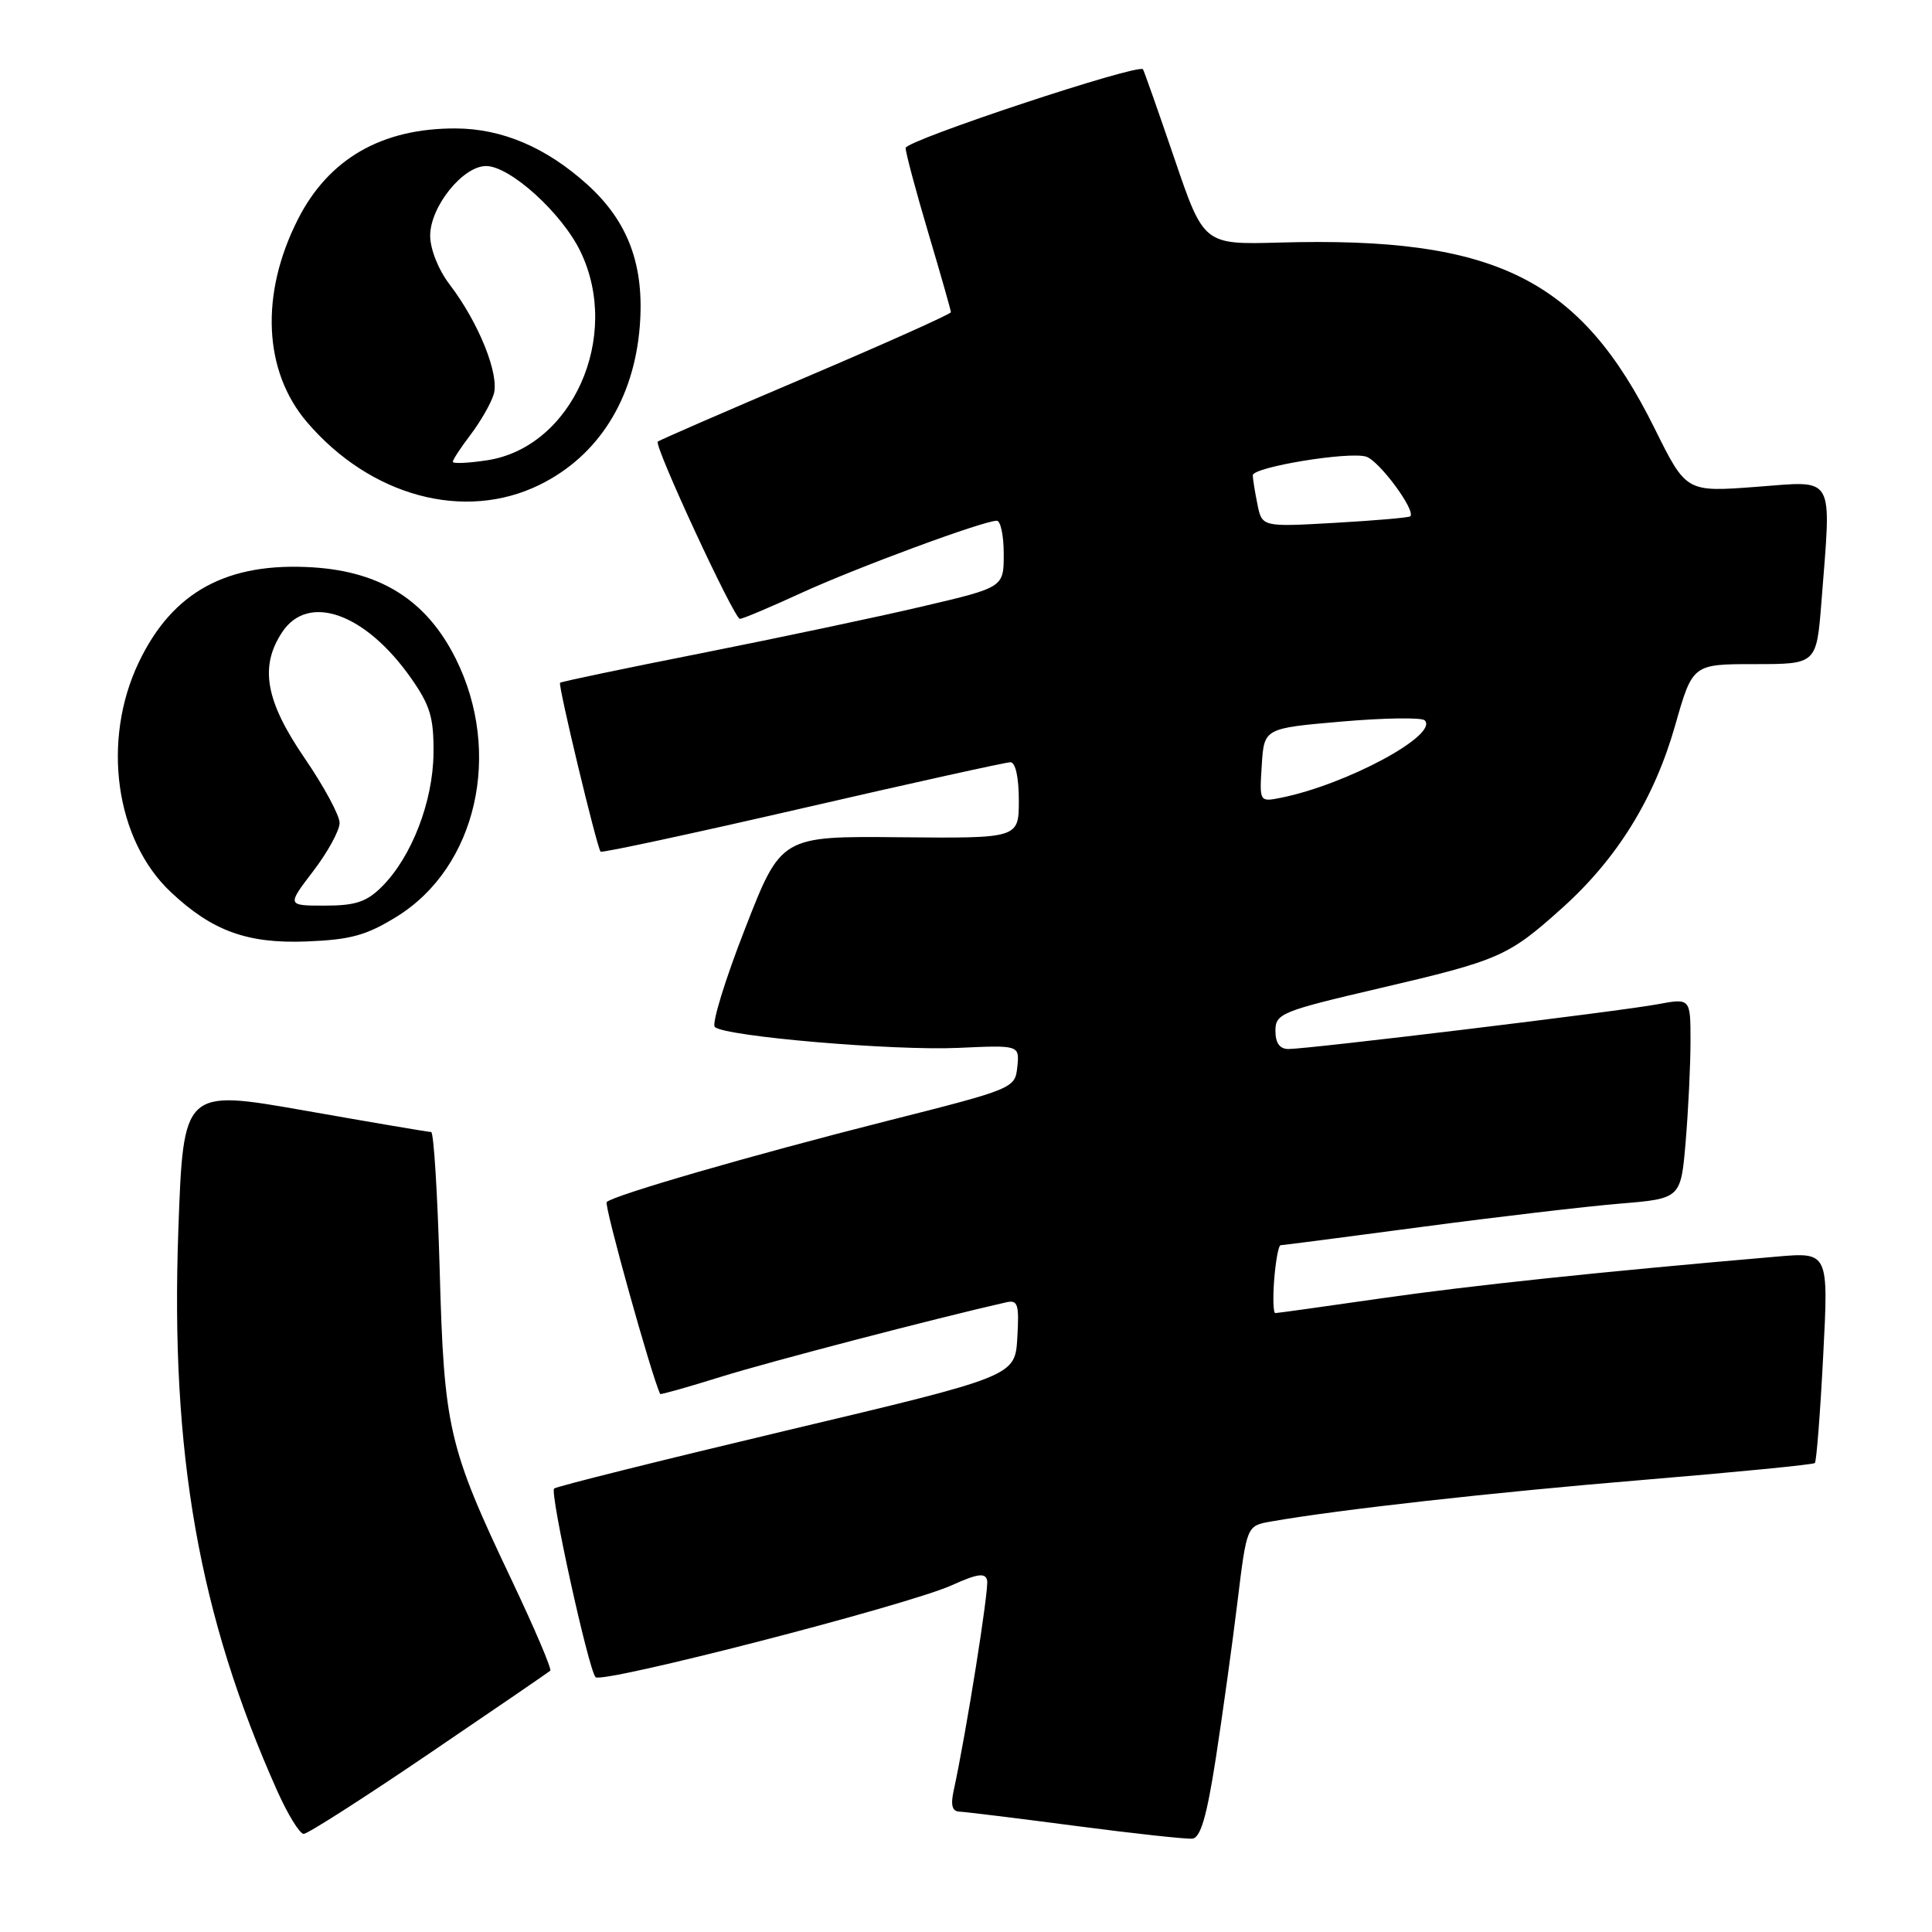<?xml version="1.0" encoding="UTF-8" standalone="no"?>
<!DOCTYPE svg PUBLIC "-//W3C//DTD SVG 1.1//EN" "http://www.w3.org/Graphics/SVG/1.1/DTD/svg11.dtd" >
<svg xmlns="http://www.w3.org/2000/svg" xmlns:xlink="http://www.w3.org/1999/xlink" version="1.1" viewBox="0 0 256 256">
 <g >
 <path fill="currentColor"
d=" M 161.10 232.99 C 161.99 227.22 163.28 217.93 163.96 212.34 C 165.20 202.18 165.20 202.18 168.35 201.62 C 177.14 200.06 197.85 197.74 217.79 196.09 C 230.06 195.07 240.26 194.07 240.48 193.86 C 240.69 193.64 241.19 187.27 241.58 179.69 C 242.30 165.91 242.30 165.91 235.40 166.51 C 211.92 168.53 194.82 170.34 183.00 172.04 C 175.57 173.11 169.27 173.99 168.99 173.99 C 168.71 174.00 168.65 171.97 168.84 169.50 C 169.04 167.03 169.42 165.00 169.68 165.00 C 169.94 165.00 178.33 163.91 188.33 162.58 C 198.32 161.25 210.15 159.86 214.61 159.49 C 222.72 158.82 222.72 158.82 223.36 151.26 C 223.71 147.10 224.00 141.12 224.00 137.98 C 224.00 132.26 224.00 132.26 219.63 133.07 C 214.70 134.00 173.40 139.00 170.73 139.00 C 169.57 139.00 169.00 138.21 169.00 136.59 C 169.00 134.31 169.77 133.99 182.75 130.96 C 198.73 127.23 199.85 126.73 206.99 120.32 C 214.28 113.78 219.21 105.81 221.97 96.11 C 224.28 88.00 224.28 88.00 232.49 88.00 C 240.70 88.00 240.70 88.00 241.35 79.75 C 242.68 62.62 243.30 63.72 232.71 64.51 C 223.43 65.21 223.43 65.21 219.26 56.80 C 209.39 36.88 198.20 31.33 169.56 32.14 C 159.50 32.42 159.50 32.42 155.60 20.96 C 153.45 14.66 151.58 9.36 151.45 9.18 C 150.83 8.39 120.00 18.61 120.00 19.61 C 120.00 20.23 121.35 25.28 123.00 30.84 C 124.65 36.39 126.00 41.13 126.00 41.37 C 126.00 41.61 117.34 45.49 106.75 50.00 C 96.16 54.50 87.35 58.33 87.16 58.52 C 86.63 59.03 97.28 82.00 98.04 82.00 C 98.42 82.00 102.04 80.47 106.11 78.60 C 113.42 75.24 130.30 69.00 132.08 69.00 C 132.59 69.00 133.00 70.99 133.00 73.41 C 133.00 77.83 133.00 77.83 122.25 80.35 C 116.34 81.74 103.17 84.52 93.00 86.54 C 82.83 88.55 74.37 90.32 74.21 90.47 C 73.92 90.75 79.07 112.21 79.58 112.85 C 79.73 113.04 91.77 110.45 106.32 107.10 C 120.88 103.74 133.29 101.00 133.89 101.00 C 134.56 101.00 135.00 103.03 135.00 106.04 C 135.00 111.09 135.00 111.09 119.25 110.94 C 103.50 110.79 103.50 110.79 98.72 123.06 C 96.08 129.81 94.28 135.67 94.72 136.08 C 96.02 137.33 118.32 139.24 126.99 138.85 C 135.09 138.48 135.09 138.48 134.80 141.36 C 134.50 144.21 134.35 144.28 117.50 148.54 C 99.75 153.03 81.30 158.37 80.39 159.28 C 80.01 159.66 86.37 182.47 87.48 184.71 C 87.53 184.82 91.16 183.80 95.54 182.43 C 101.91 180.44 124.11 174.65 133.30 172.57 C 134.88 172.21 135.06 172.79 134.80 177.26 C 134.50 182.36 134.50 182.36 104.21 189.55 C 87.55 193.51 73.70 196.97 73.42 197.24 C 72.84 197.83 77.96 221.16 78.91 222.23 C 79.73 223.15 120.15 212.73 126.08 210.07 C 129.53 208.51 130.57 208.37 130.80 209.41 C 131.06 210.58 128.03 229.62 126.37 237.25 C 125.94 239.19 126.17 240.02 127.13 240.05 C 127.89 240.08 134.80 240.93 142.50 241.94 C 150.20 242.95 157.17 243.71 157.99 243.63 C 159.08 243.52 159.90 240.71 161.10 232.99 Z  M 56.85 232.37 C 65.46 226.53 72.69 221.58 72.91 221.38 C 73.14 221.17 70.81 215.72 67.74 209.25 C 59.40 191.69 58.84 189.26 58.26 168.25 C 57.98 158.21 57.47 150.00 57.13 150.00 C 56.78 150.00 49.25 148.72 40.40 147.16 C 24.30 144.33 24.30 144.33 23.63 163.01 C 22.57 192.55 26.36 214.07 36.71 237.25 C 38.12 240.41 39.71 243.00 40.24 243.00 C 40.77 243.00 48.24 238.22 56.85 232.37 Z  M 52.58 121.45 C 63.16 114.91 66.62 99.75 60.38 87.26 C 56.55 79.60 50.54 75.76 41.49 75.18 C 30.10 74.46 22.87 78.39 18.40 87.74 C 13.43 98.12 15.27 111.31 22.66 118.23 C 28.13 123.37 32.78 125.05 40.60 124.75 C 46.46 124.52 48.54 123.95 52.58 121.45 Z  M 71.50 64.24 C 79.25 60.44 83.99 52.95 84.77 43.28 C 85.42 35.21 83.27 29.38 77.83 24.46 C 72.37 19.53 66.55 17.05 60.40 17.02 C 50.59 16.98 43.54 21.04 39.47 29.07 C 34.44 38.98 34.91 49.20 40.69 55.95 C 49.10 65.78 61.55 69.13 71.50 64.24 Z  M 167.19 101.39 C 167.50 96.50 167.50 96.50 177.78 95.61 C 183.43 95.12 188.38 95.05 188.78 95.45 C 190.69 97.36 178.41 103.97 169.72 105.71 C 166.88 106.27 166.88 106.27 167.19 101.39 Z  M 166.61 66.79 C 166.27 65.12 166.00 63.40 166.00 62.98 C 166.00 61.89 178.76 59.79 181.03 60.51 C 182.77 61.06 187.68 67.72 186.86 68.42 C 186.66 68.59 182.16 68.98 176.86 69.28 C 167.22 69.83 167.22 69.83 166.61 66.79 Z  M 41.51 115.42 C 43.43 112.91 45.00 110.03 45.00 109.04 C 45.00 108.05 42.92 104.19 40.37 100.47 C 35.17 92.87 34.36 88.33 37.40 83.75 C 40.86 78.55 48.42 81.25 54.46 89.85 C 57.01 93.48 57.49 95.10 57.44 99.84 C 57.37 106.24 54.54 113.55 50.61 117.48 C 48.58 119.51 47.10 120.00 43.05 120.00 C 38.01 120.00 38.01 120.00 41.51 115.42 Z  M 60.00 61.19 C 60.00 60.91 61.06 59.30 62.36 57.59 C 63.65 55.89 65.03 53.50 65.41 52.28 C 66.23 49.70 63.46 42.78 59.56 37.67 C 58.09 35.75 57.00 33.00 57.00 31.23 C 57.00 27.39 61.33 22.00 64.41 22.00 C 67.57 22.00 74.45 28.22 76.91 33.32 C 82.37 44.60 75.81 59.28 64.54 60.99 C 62.04 61.37 60.00 61.46 60.00 61.19 Z "/>
</g>
</svg>